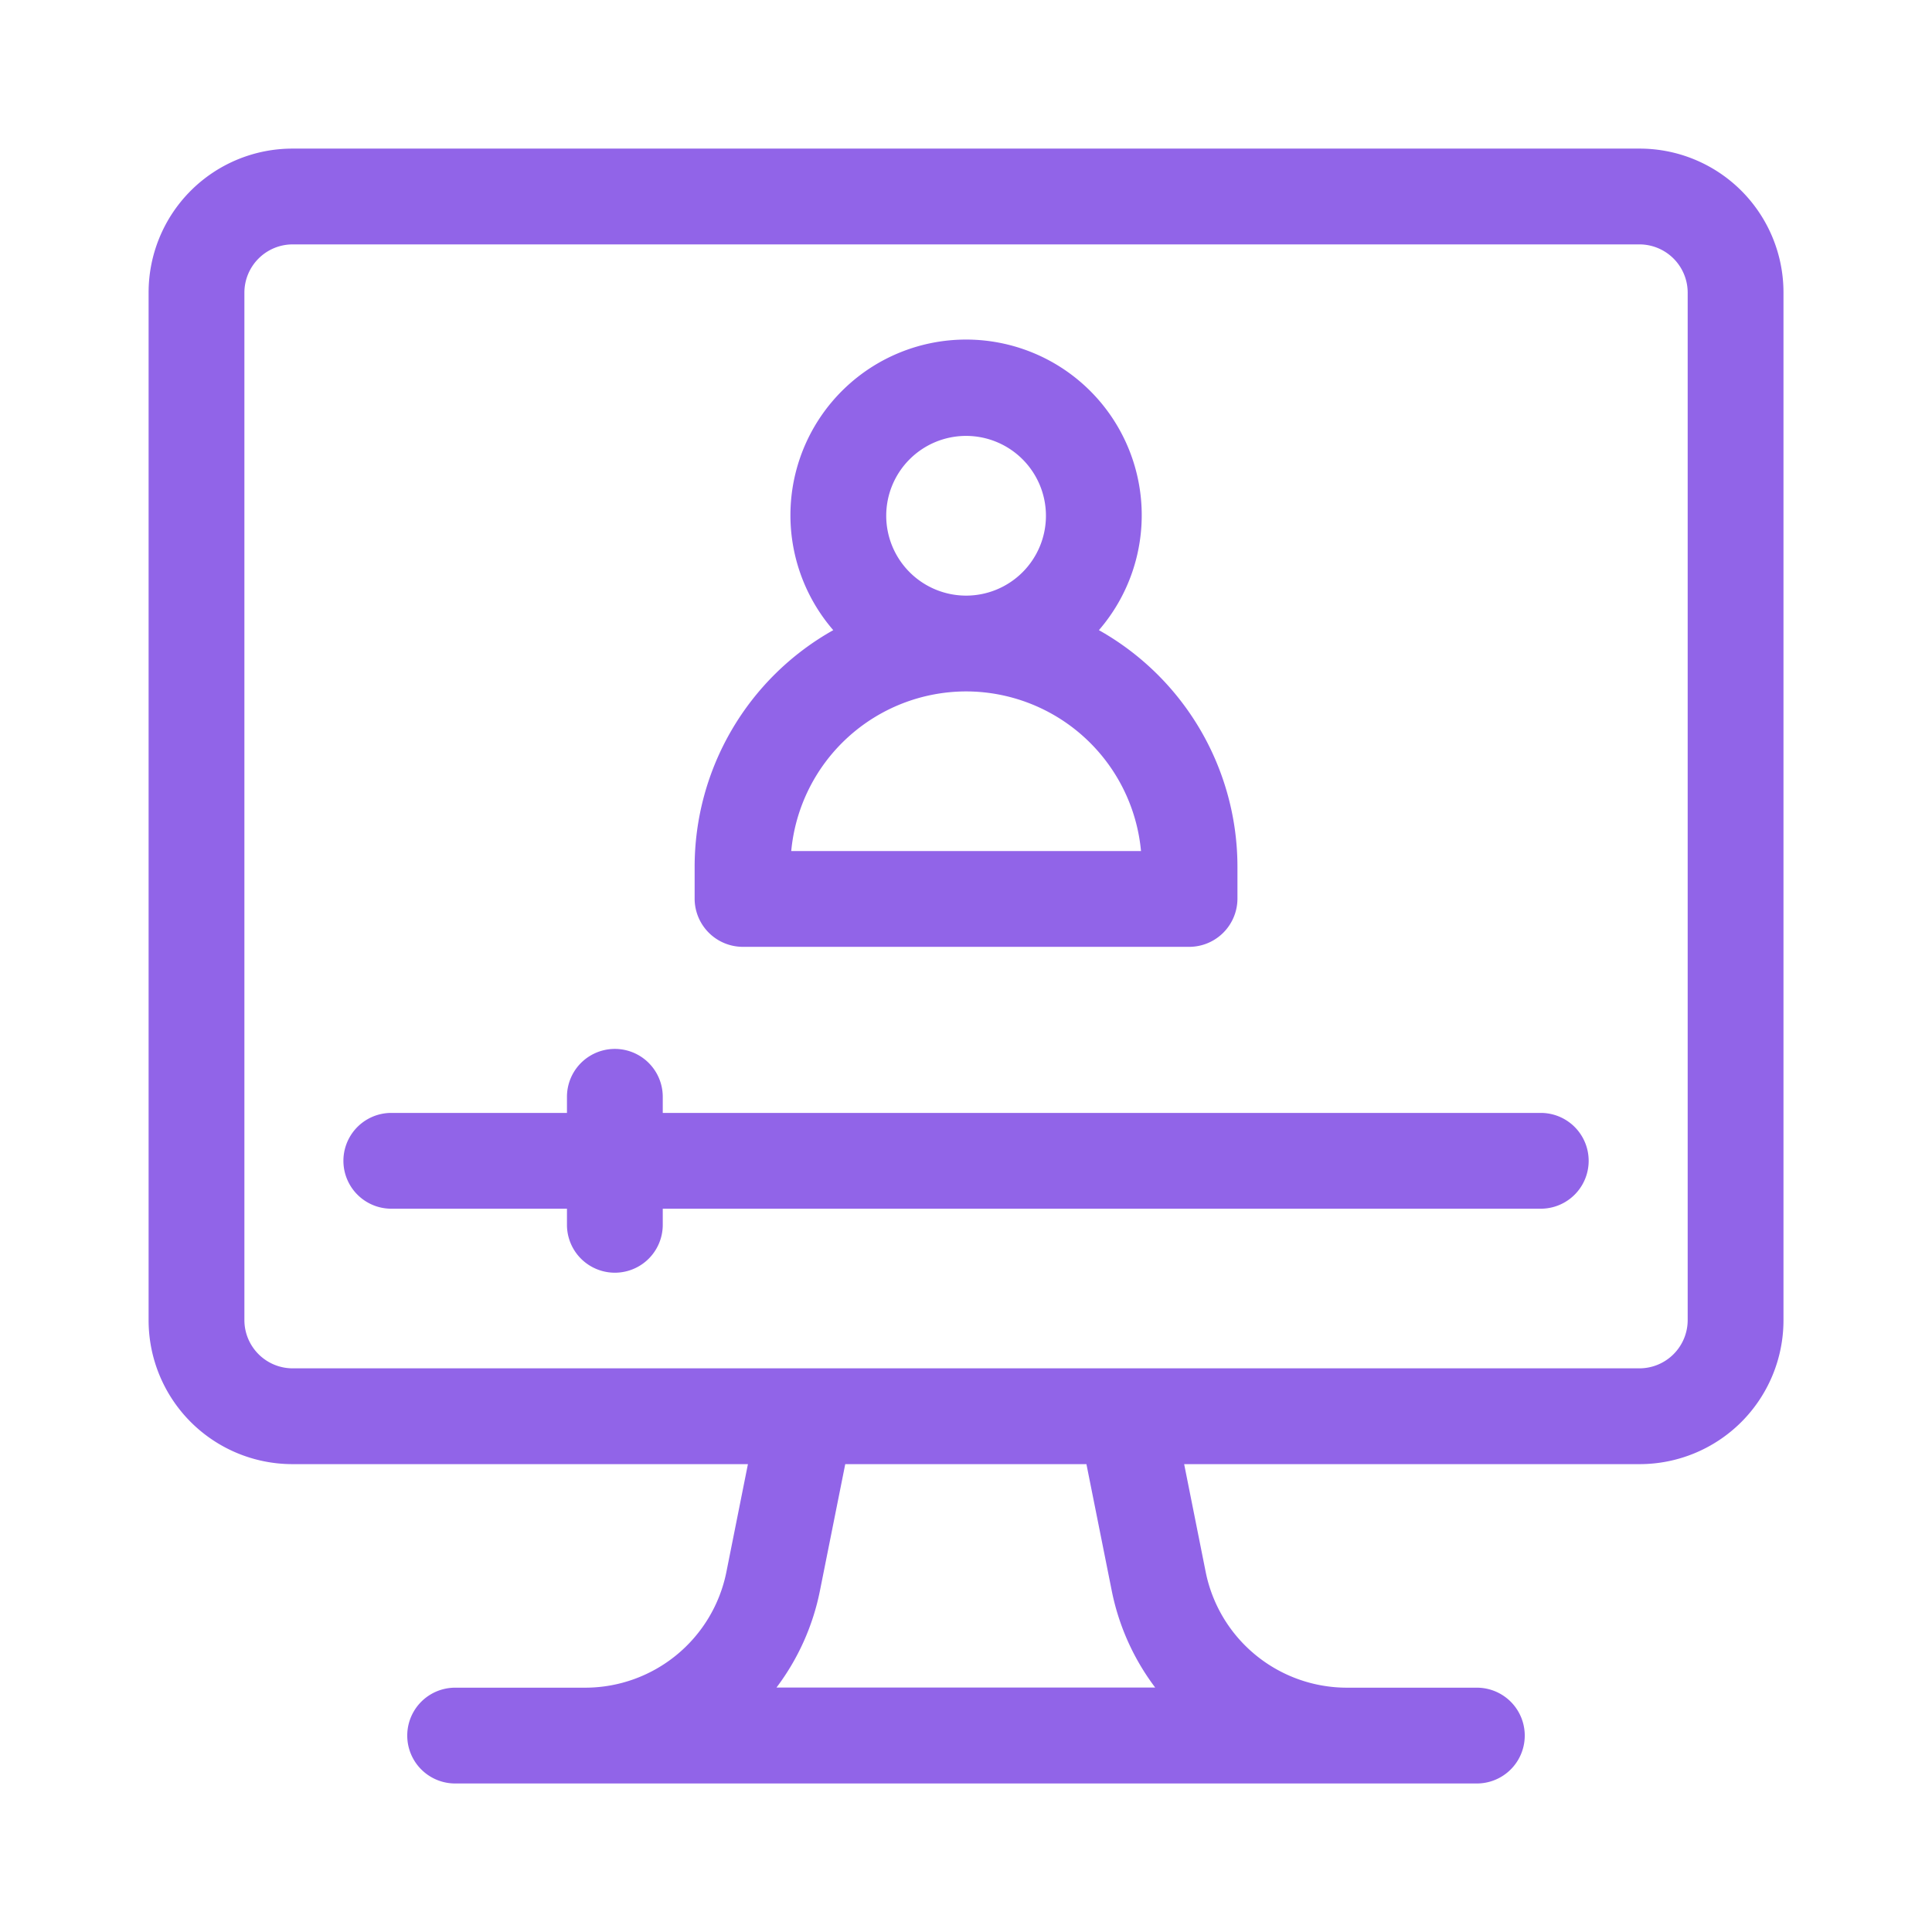 <svg xmlns="http://www.w3.org/2000/svg" width="24" height="24" viewBox="0 0 24 24">
  <g id="Group_589" data-name="Group 589" transform="translate(-637 -2506)">
    <rect id="Rectangle_121" data-name="Rectangle 121" width="24" height="24" transform="translate(637 2506)" fill="none"/>
    <g id="computer" transform="translate(638.846 2507.846)">
      <path id="Path_1878" data-name="Path 1878" d="M18.524,0H1.785A1.787,1.787,0,0,0,0,1.785V14.557a1.787,1.787,0,0,0,1.785,1.785h5.66l-.268,1.342a1.79,1.79,0,0,1-1.75,1.435H3.808a.595.595,0,0,0,0,1.19H16.5a.595.595,0,0,0,0-1.19H14.882a1.79,1.79,0,0,1-1.75-1.435l-.268-1.342h5.66a1.787,1.787,0,0,0,1.785-1.785V1.785A1.787,1.787,0,0,0,18.524,0ZM11.965,17.917a2.957,2.957,0,0,0,.539,1.2H7.8a2.957,2.957,0,0,0,.539-1.2l.315-1.575H11.65Zm7.154-3.36a.6.6,0,0,1-.595.595H1.785a.6.6,0,0,1-.595-.595V1.785a.6.6,0,0,1,.595-.595H18.524a.6.6,0,0,1,.595.595Z" fill="#9164e8"/>
      <path id="Path_1879" data-name="Path 1879" d="M171.595,67.536h5.553a.6.6,0,0,0,.595-.595v-.4a3.373,3.373,0,0,0-1.721-2.939,2.182,2.182,0,1,0-3.3,0A3.373,3.373,0,0,0,171,66.545v.4A.6.6,0,0,0,171.595,67.536Zm1.785-5.355a.992.992,0,1,1,.992.992A.993.993,0,0,1,173.38,62.182Zm.992,2.182a2.185,2.185,0,0,1,2.173,1.983H172.2A2.185,2.185,0,0,1,174.372,64.363Z" transform="translate(-164.217 -57.62)" fill="#9164e8"/>
      <path id="Path_1880" data-name="Path 1880" d="M75.874,282.793H64.967v-.2a.595.595,0,1,0-1.19,0v.2H61.595a.595.595,0,1,0,0,1.19h2.182v.2a.595.595,0,0,0,1.19,0v-.2H75.874a.595.595,0,0,0,0-1.19Z" transform="translate(-58.58 -270.814)" fill="#9164e8"/>
    </g>
  </g>
</svg>
